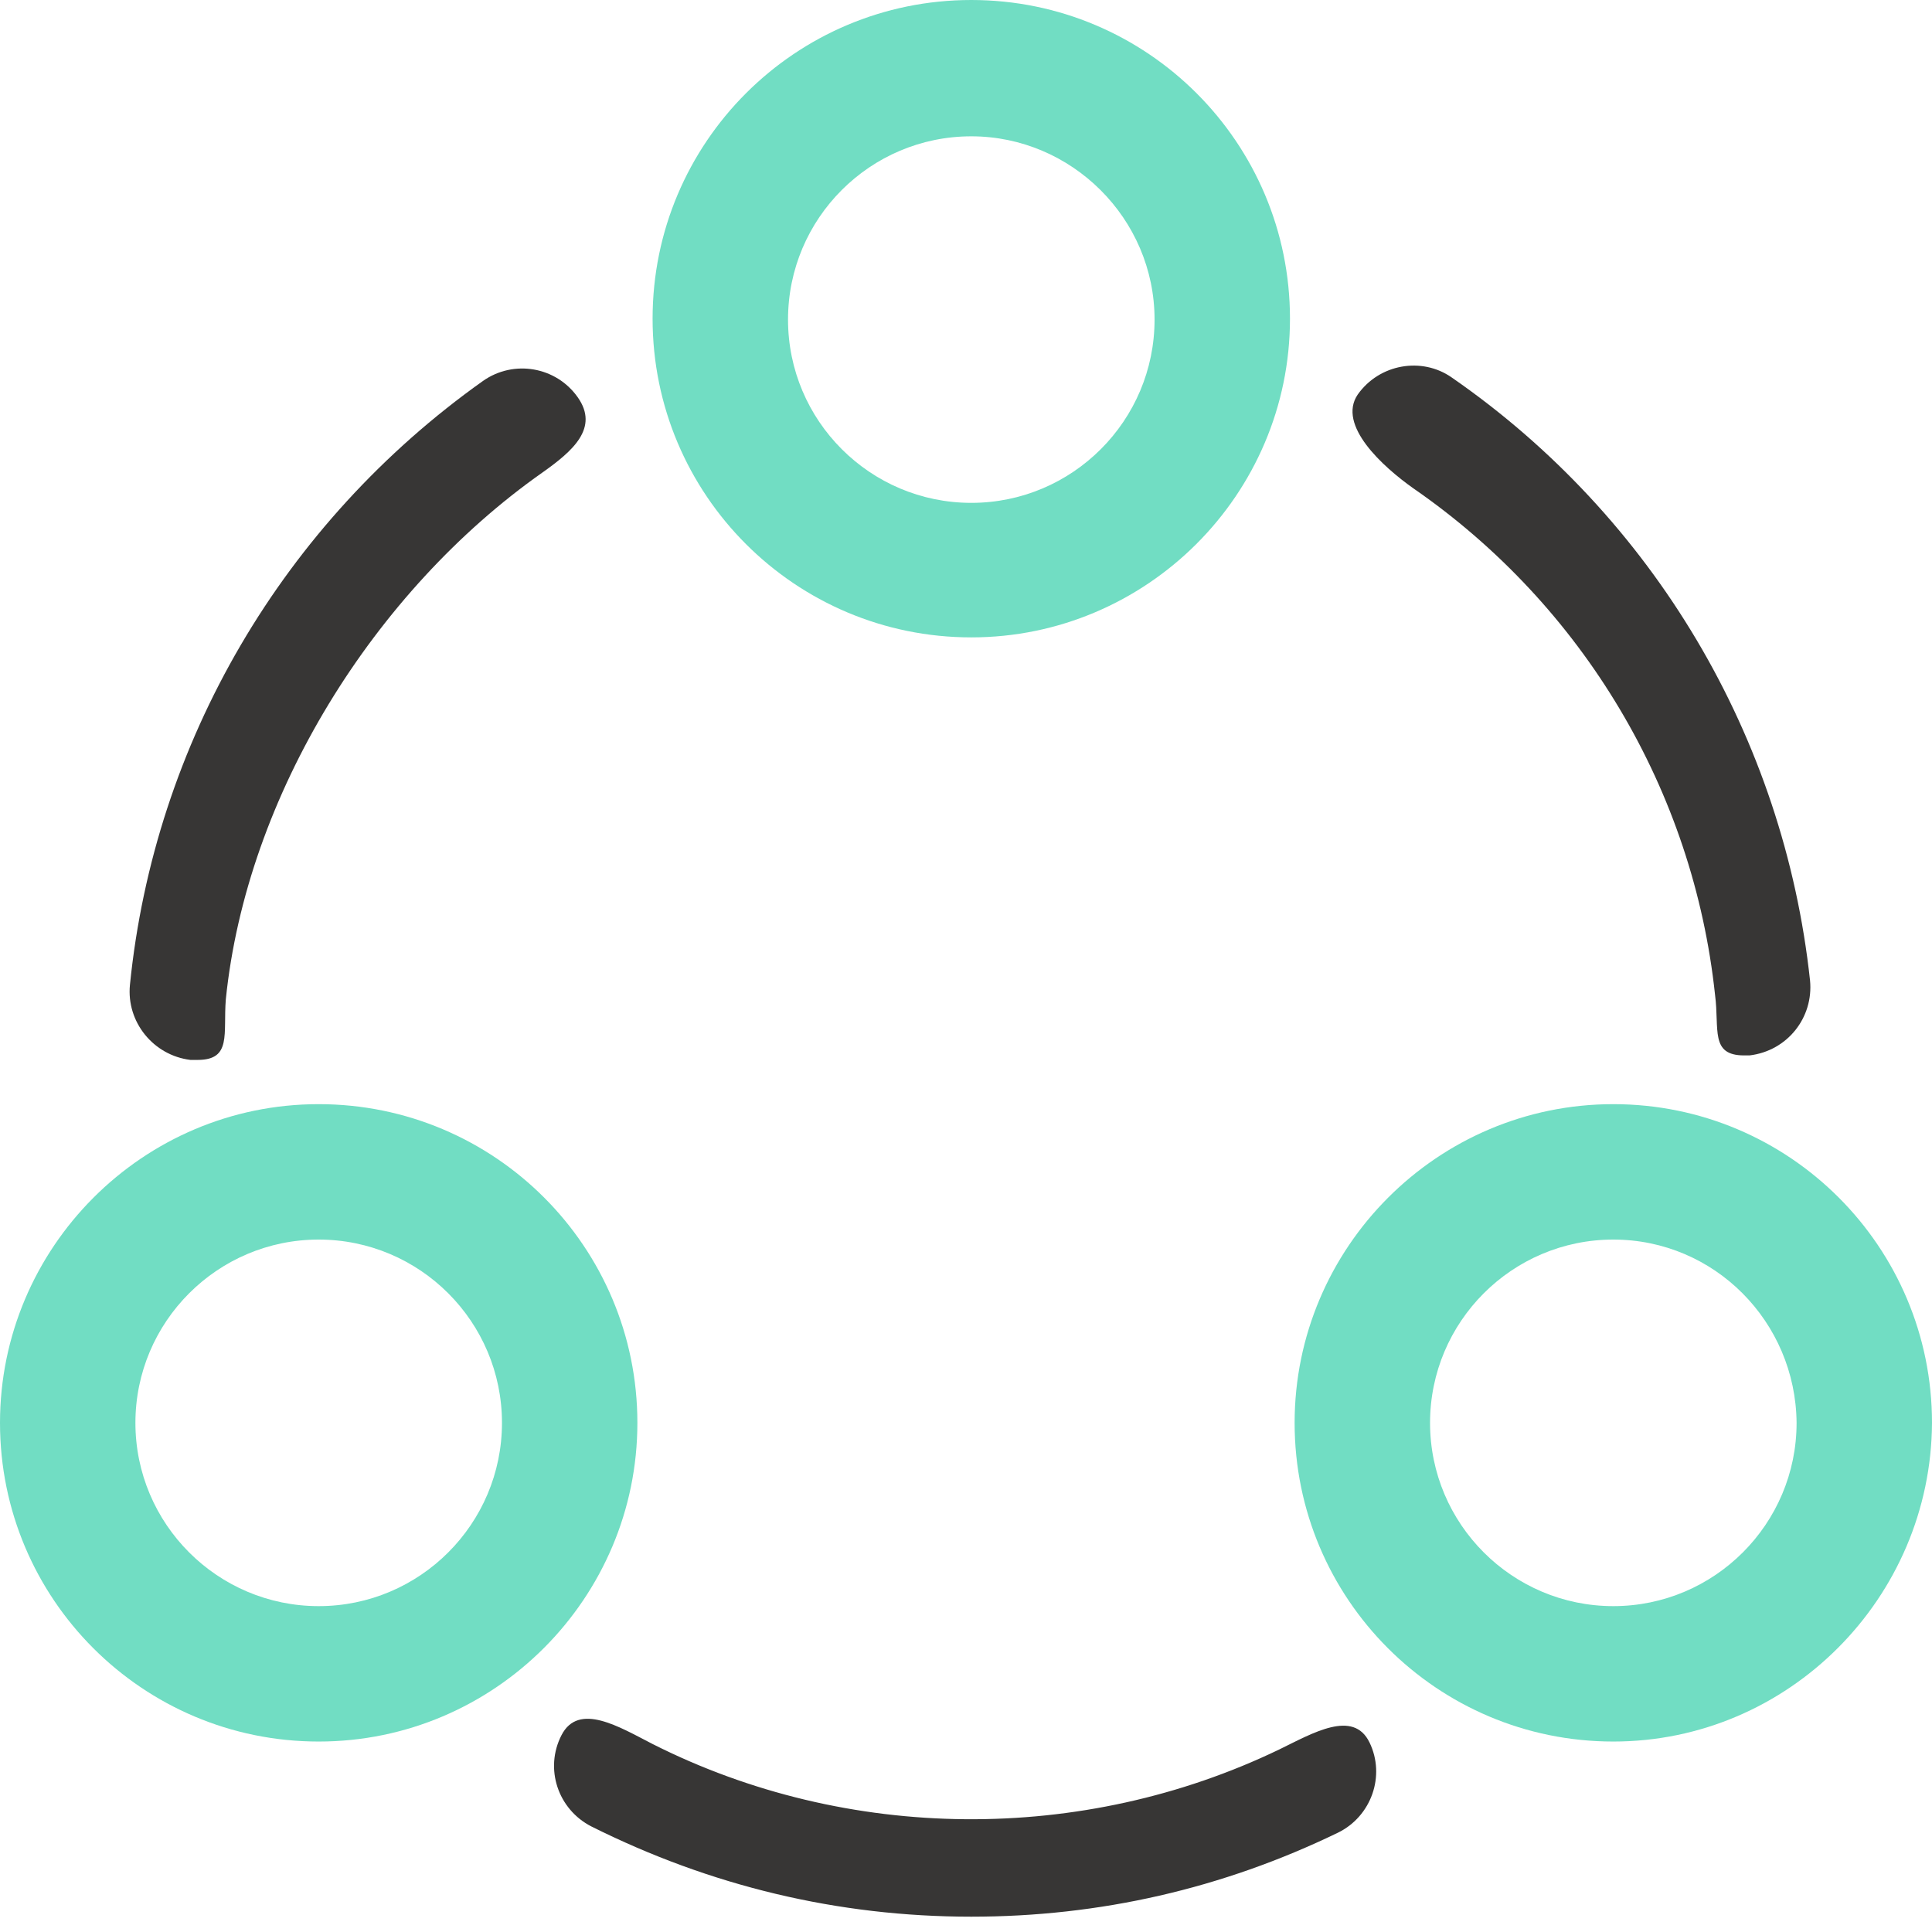 <svg width="100" height="100" viewBox="0 0 100 100" fill="none" xmlns="http://www.w3.org/2000/svg">
<path d="M90.275 54.628C88.5 54.628 89.004 53.273 88.771 51.497C87.649 40.936 81.948 31.356 73.163 25.282C71.574 24.16 69.201 22.011 70.275 20.422C71.397 18.833 73.593 18.459 75.135 19.534C85.603 26.777 92.332 38.179 93.687 50.749C93.874 52.665 92.519 54.394 90.556 54.628C90.509 54.628 90.369 54.628 90.275 54.628Z" fill="#373635"/>
<path d="M10.23 54.861C10.089 54.861 9.996 54.861 9.856 54.861C7.94 54.627 6.538 52.898 6.725 50.982C7.987 38.412 14.669 27.057 24.996 19.72C26.585 18.599 28.781 18.973 29.903 20.562C31.024 22.15 29.65 23.347 28.061 24.468C19.37 30.59 12.762 41.169 11.688 51.73C11.547 53.506 12.005 54.861 10.23 54.861Z" fill="#373635"/>
<path d="M50.277 99.207C43.361 99.207 36.772 97.618 30.604 94.534C28.875 93.646 28.174 91.543 29.062 89.814C29.95 88.085 32.053 89.384 33.782 90.272C43.875 95.366 56.025 95.459 66.212 90.553C67.941 89.712 70.044 88.459 70.885 90.188C71.726 91.917 70.978 94.02 69.249 94.861C63.268 97.758 56.913 99.207 50.277 99.207Z" fill="#373635"/>
<path d="M50.274 32.991C41.162 32.991 33.778 25.608 33.778 16.495C33.778 7.383 41.162 0 50.274 0C59.386 0 66.769 7.383 66.769 16.495C66.769 25.608 59.339 32.991 50.274 32.991ZM50.274 7.056C45.04 7.056 40.788 11.309 40.788 16.542C40.788 21.776 45.04 26.028 50.274 26.028C55.508 26.028 59.76 21.776 59.76 16.542C59.76 11.309 55.461 7.056 50.274 7.056Z" fill="#71DDC3"/>
<path d="M16.495 90.142C7.383 90.142 0 82.759 0 73.647C0 64.581 7.383 57.151 16.495 57.151C25.608 57.151 32.991 64.534 32.991 73.647C32.991 82.712 25.608 90.142 16.495 90.142ZM16.495 64.16C11.262 64.16 7.009 68.413 7.009 73.647C7.009 78.88 11.262 83.133 16.495 83.133C21.729 83.133 25.982 78.88 25.982 73.647C25.982 68.413 21.729 64.16 16.495 64.16Z" fill="#71DDC3"/>
<path d="M83.505 90.142C74.392 90.142 67.009 82.759 67.009 73.647C67.009 64.581 74.392 57.151 83.505 57.151C92.617 57.151 100 64.534 100 73.647C99.953 82.712 92.57 90.142 83.505 90.142ZM83.505 64.16C78.271 64.16 74.019 68.413 74.019 73.647C74.019 78.88 78.271 83.133 83.505 83.133C88.738 83.133 92.991 78.88 92.991 73.647C92.944 68.413 88.738 64.16 83.505 64.16Z" fill="#71DDC3"/>
</svg>
